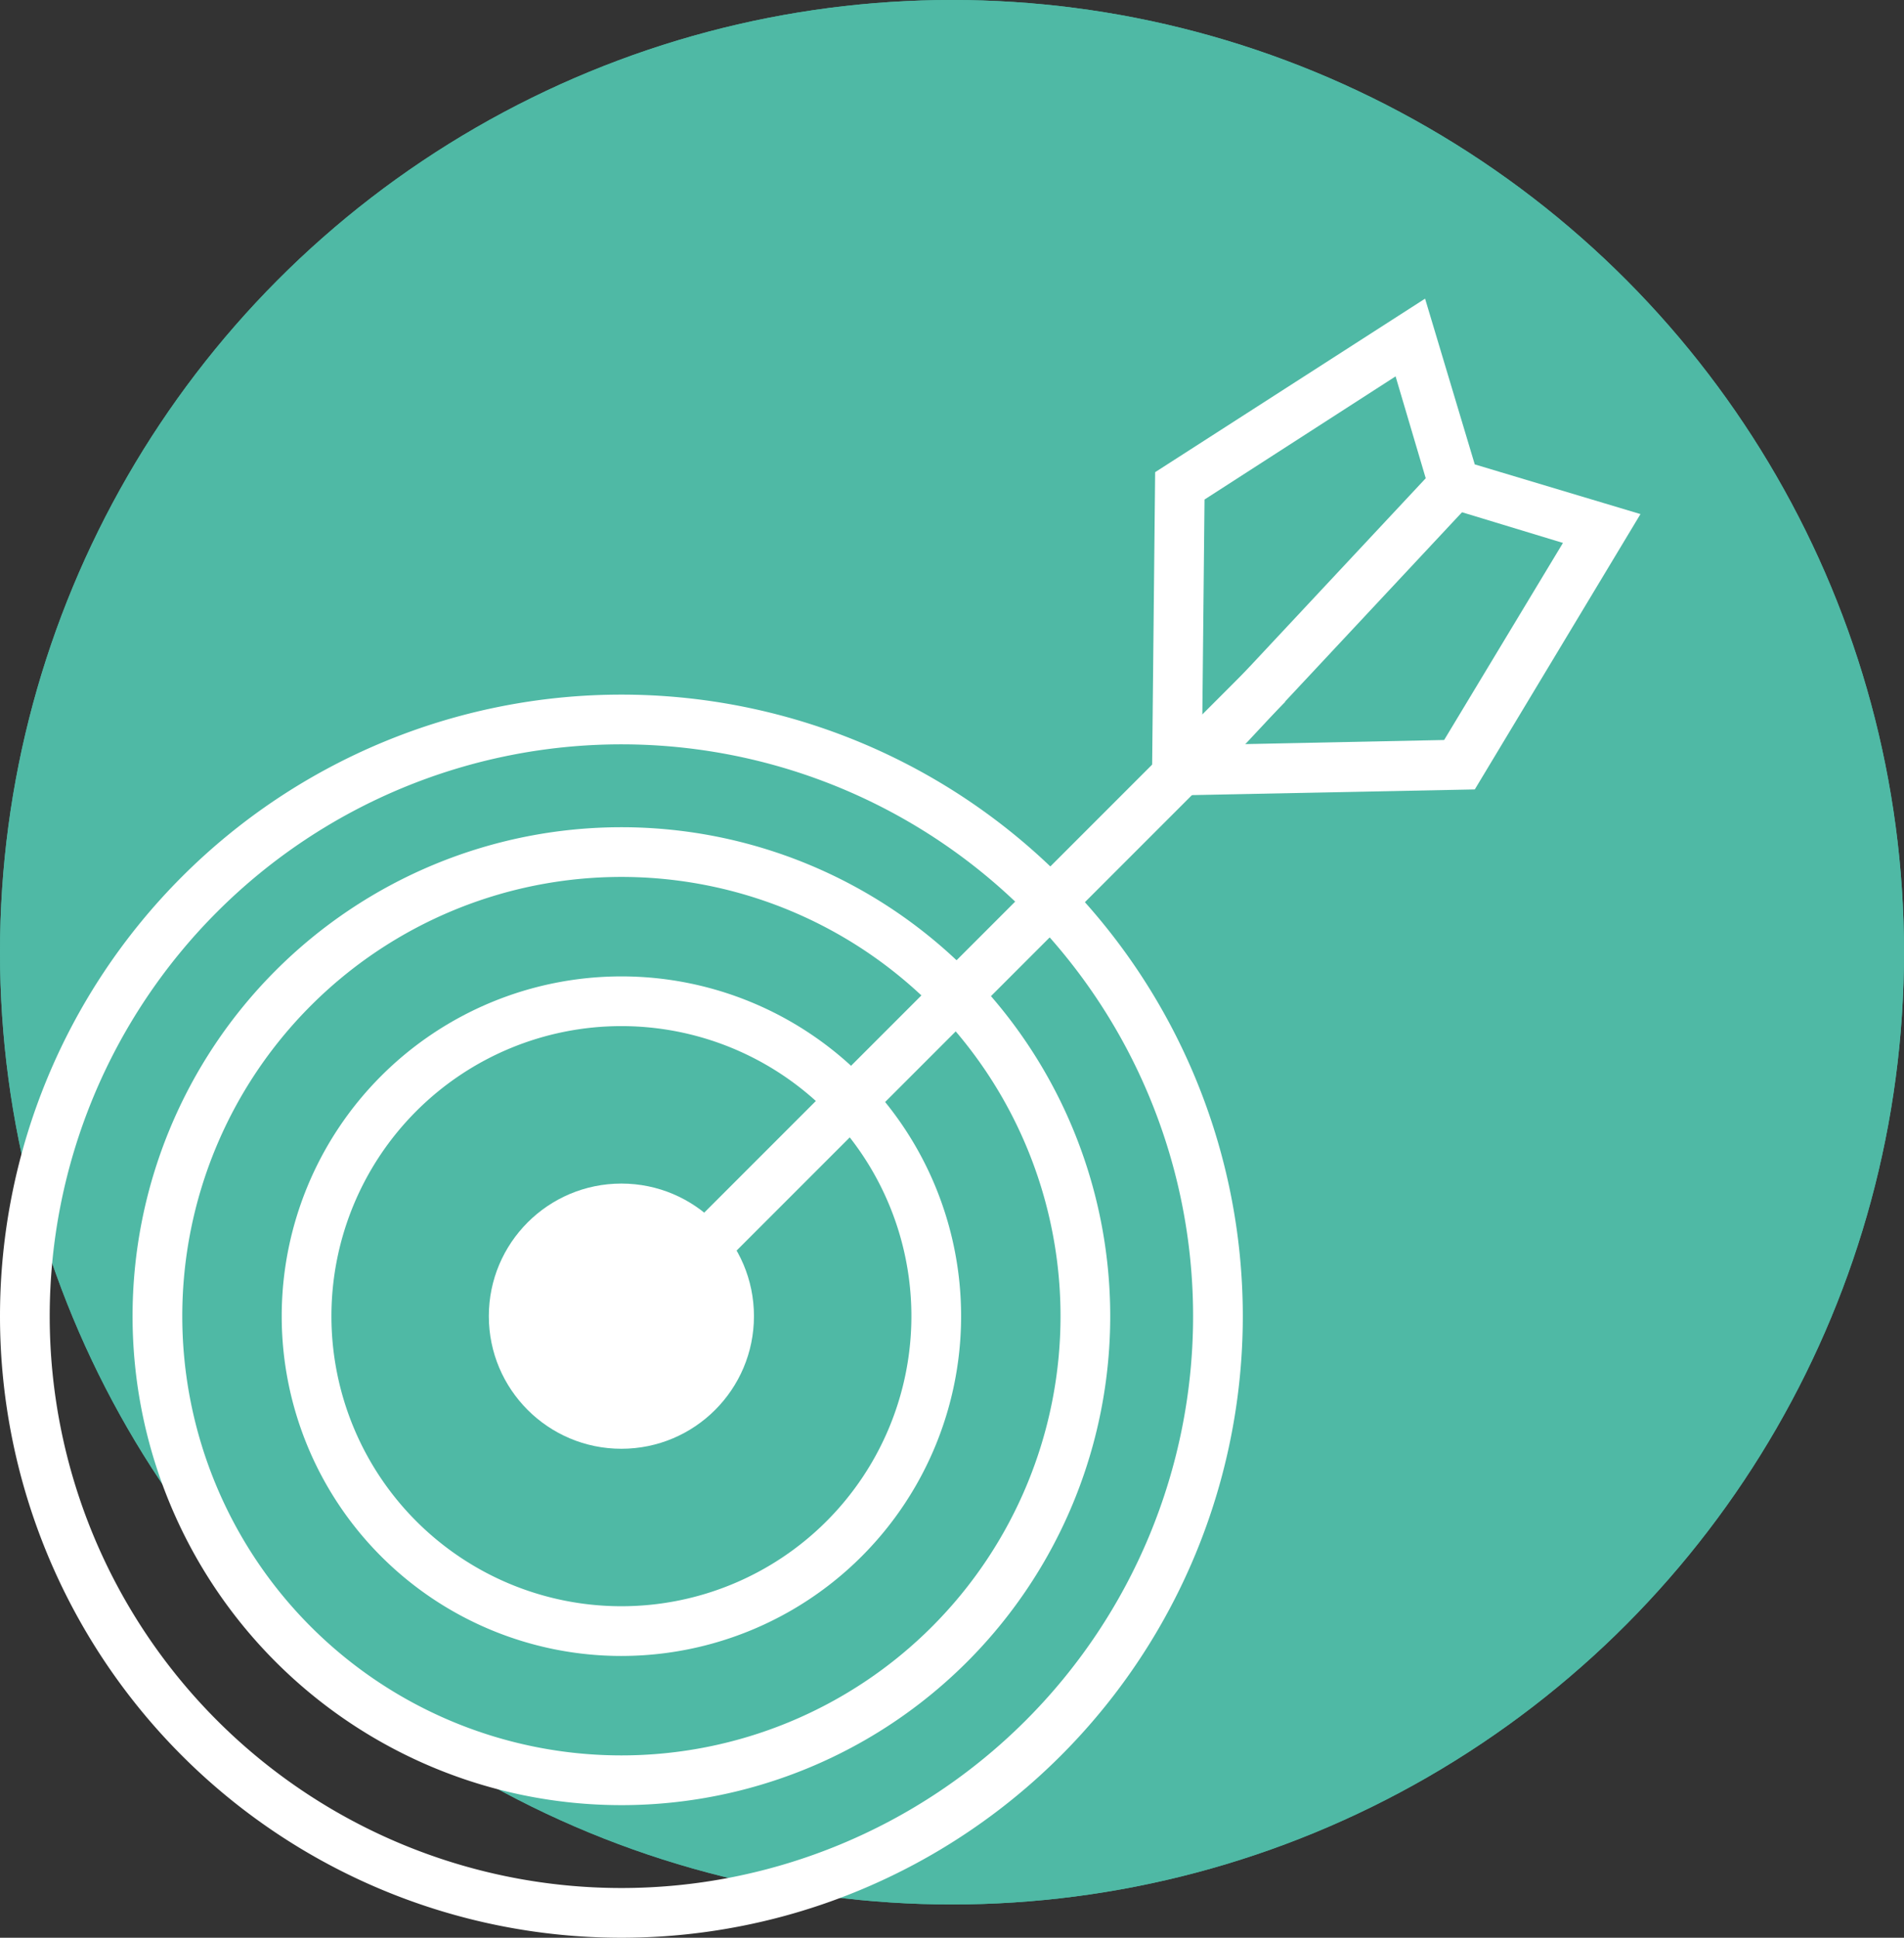 <svg xmlns="http://www.w3.org/2000/svg" width="203.109" height="206.655" viewBox="0 0 203.109 206.655"><rect x="0" y="0" width="203.109" height="206.655" fill="#333333" stroke="none"/><defs><style>.a{fill:#4fb9a5;stroke:#4fb9a5;stroke-width:2px;}.b{fill:#fff;}.c{stroke:none;}.d{fill:none;}</style></defs><g transform="translate(-279.891 -1498.138)"><g transform="translate(-3.108 -2006.906)"><g class="a" transform="translate(283 3505.043)"><circle class="c" cx="101.554" cy="101.554" r="101.554"/><circle class="d" cx="101.554" cy="101.554" r="100.554"/></g></g><g transform="translate(279.891 1529.988)"><path class="b" d="M66.288,156.466a66.288,66.288,0,1,1,66.288-66.288,66.288,66.288,0,0,1-66.288,66.288Zm0-127.273a60.985,60.985,0,1,0,60.985,60.985A60.985,60.985,0,0,0,66.288,29.193Z" transform="translate(0 18.34)"/><path class="b" d="M60.146,136.183a52.146,52.146,0,1,1,52.146-52.146,52.146,52.146,0,0,1-52.146,52.146Zm0-98.99A46.843,46.843,0,1,0,106.99,84.036,46.843,46.843,0,0,0,60.146,37.193Z" transform="translate(6.141 24.481)"/><path class="b" d="M53.237,113.365A36.237,36.237,0,1,1,89.475,77.127a36.237,36.237,0,0,1-36.237,36.237Zm0-67.172A30.934,30.934,0,1,0,84.172,77.127,30.934,30.934,0,0,0,53.237,46.193Z" transform="translate(13.051 31.39)"/><circle class="b" cx="14.141" cy="14.141" r="14.141" transform="translate(52.146 94.376)"/><rect class="b" width="97.487" height="5.303" transform="translate(64.412 108.186) rotate(-45)"/><path class="b" d="M69.51,53.03l.354-34.523L98.659,0l5.3,17.677,17.677,5.3L103.962,52.341Zm5.621-31.606L74.866,47.6l25.826-.53,12.674-21.018L99.525,21.848,95.513,8.29Z" transform="translate(53.361)"/><rect class="b" width="42.495" height="5.303" transform="translate(124.167 49.026) rotate(-46.93)"/></g></g></svg>